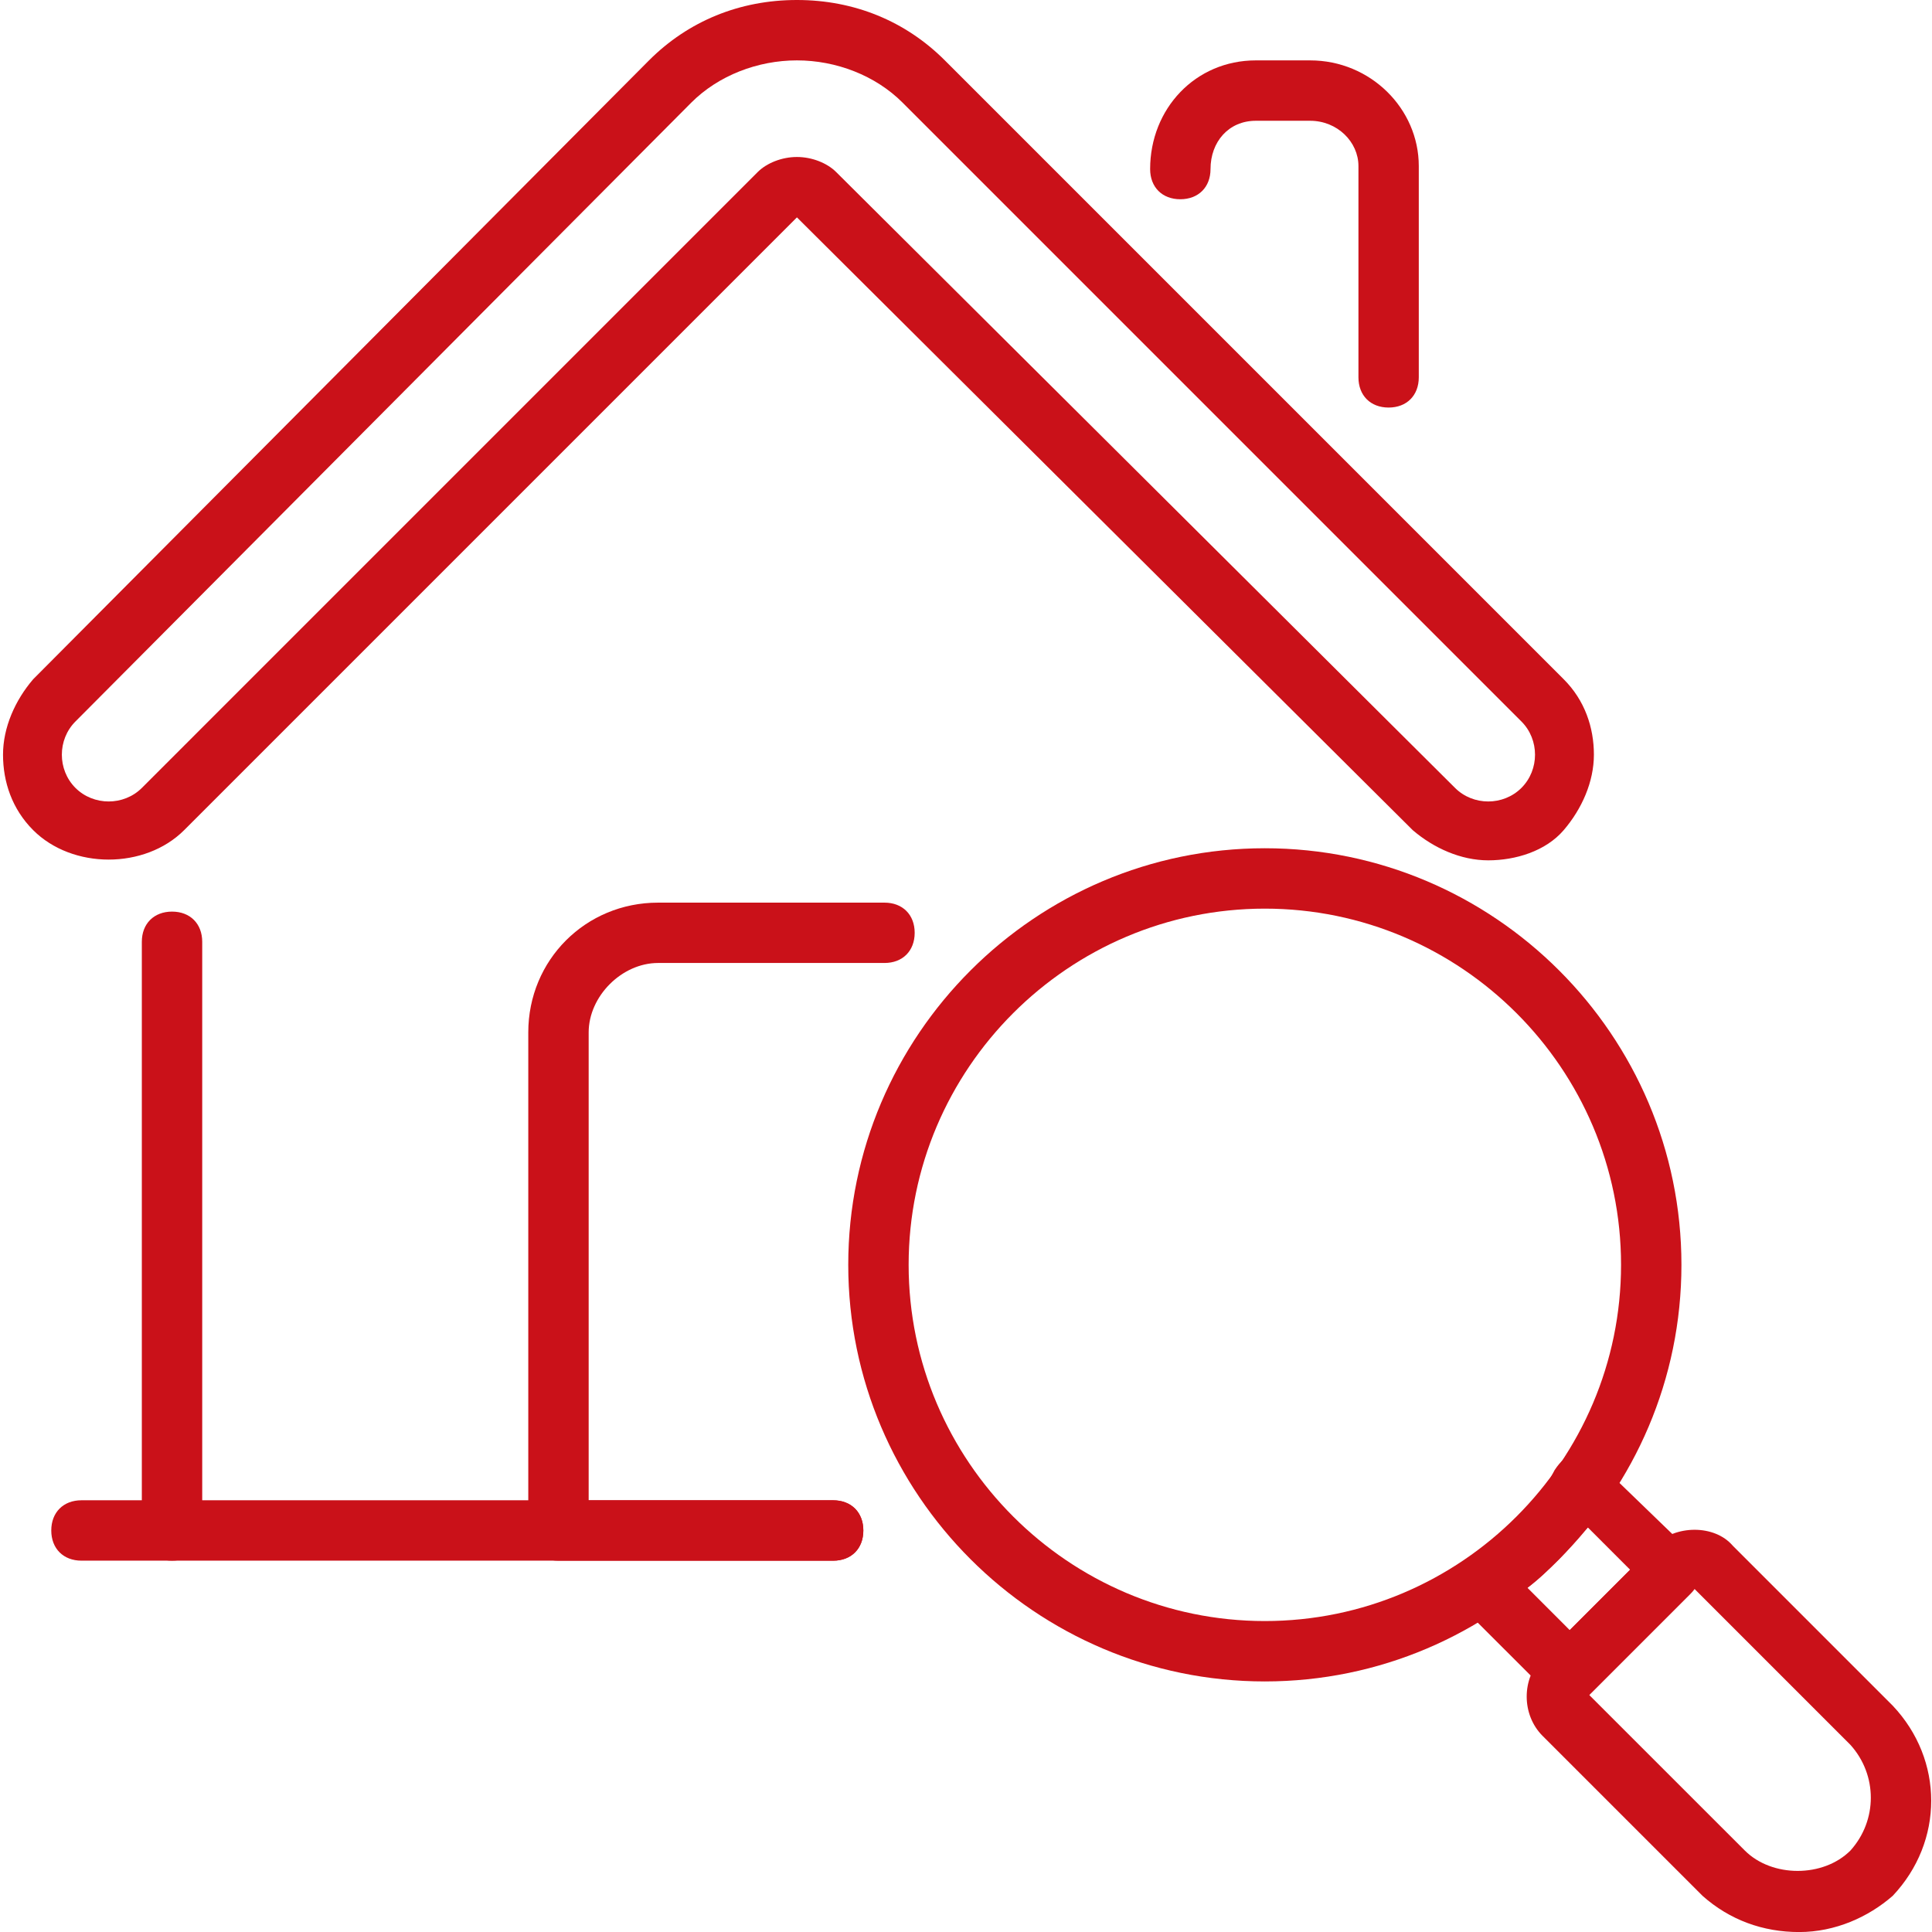 <svg width="39" height="39" viewBox="0 0 39 39" fill="none" xmlns="http://www.w3.org/2000/svg">
<g clip-path="url(#clip0_15_264)">
<path d="M28.031 8.227C27.665 8.227 27.422 7.983 27.422 7.617V3.352C27.422 2.864 26.995 2.438 26.447 2.438H25.35C24.801 2.438 24.436 2.864 24.436 3.413C24.436 3.778 24.192 4.022 23.826 4.022C23.46 4.022 23.217 3.778 23.217 3.413C23.217 2.194 24.131 1.219 25.35 1.219H26.447C27.665 1.219 28.64 2.194 28.64 3.352V7.617C28.64 7.983 28.396 8.227 28.031 8.227Z" fill="#CA1119"/>
<path d="M16.818 31.504H1.645C1.279 31.504 1.035 31.26 1.035 30.895C1.035 30.529 1.279 30.285 1.645 30.285H16.818C17.184 30.285 17.427 30.529 17.427 30.895C17.427 31.26 17.184 31.504 16.818 31.504Z" fill="#CA1119"/>
<path d="M3.473 31.504C3.107 31.504 2.863 31.26 2.863 30.895V19.012C2.863 18.646 3.107 18.402 3.473 18.402C3.838 18.402 4.082 18.646 4.082 19.012V30.895C4.082 31.26 3.838 31.504 3.473 31.504Z" fill="#CA1119"/>
<path d="M30.042 17.367C29.493 17.367 28.945 17.123 28.518 16.758L16.087 4.388L3.717 16.758C2.925 17.55 1.462 17.55 0.67 16.758C0.243 16.331 0.061 15.783 0.061 15.234C0.061 14.686 0.304 14.137 0.67 13.711L13.101 1.219C13.893 0.427 14.929 0 16.087 0C17.245 0 18.281 0.427 19.073 1.219L31.565 13.711C31.992 14.137 32.175 14.686 32.175 15.234C32.175 15.783 31.931 16.331 31.565 16.758C31.2 17.184 30.59 17.367 30.042 17.367ZM16.087 3.169C16.392 3.169 16.697 3.291 16.879 3.473L29.372 15.905C29.737 16.27 30.346 16.27 30.712 15.905C31.078 15.539 31.078 14.93 30.712 14.564L18.22 2.072C17.672 1.523 16.879 1.219 16.087 1.219C15.295 1.219 14.503 1.523 13.954 2.072L1.523 14.564C1.157 14.93 1.157 15.539 1.523 15.905C1.889 16.27 2.498 16.27 2.864 15.905L15.295 3.473C15.478 3.291 15.782 3.169 16.087 3.169Z" fill="#CA1119"/>
<path d="M16.819 31.505H11.273C10.908 31.505 10.664 31.261 10.664 30.896V20.841C10.664 19.378 11.822 18.221 13.284 18.221H17.855C18.22 18.221 18.464 18.465 18.464 18.83C18.464 19.196 18.22 19.439 17.855 19.439H13.284C12.553 19.439 11.883 20.11 11.883 20.841V30.286H16.819C17.184 30.286 17.428 30.53 17.428 30.896C17.428 31.261 17.184 31.505 16.819 31.505Z" fill="#CA1119"/>
<path d="M31.687 34.368C31.504 34.368 31.382 34.307 31.261 34.185L29.493 32.418C29.372 32.296 29.311 32.113 29.311 31.93C29.311 31.748 29.432 31.565 29.615 31.504C29.981 31.321 30.285 30.956 30.59 30.712C30.956 30.346 31.2 30.041 31.382 29.676C31.504 29.493 31.626 29.371 31.809 29.371C31.992 29.371 32.175 29.432 32.297 29.554L34.125 31.321C34.246 31.443 34.307 31.565 34.307 31.748C34.307 31.93 34.246 32.052 34.125 32.174L32.053 34.246C31.992 34.307 31.87 34.368 31.687 34.368ZM30.834 32.052L31.687 32.906L32.906 31.687L32.053 30.834C31.87 31.016 31.687 31.26 31.443 31.504C31.261 31.687 31.078 31.869 30.834 32.052Z" fill="#CA1119"/>
<path d="M36.318 39.001C35.587 39.001 34.916 38.757 34.368 38.27L31.138 35.04C30.712 34.613 30.712 33.882 31.138 33.456L33.393 31.201C33.819 30.774 34.612 30.774 34.977 31.201L38.207 34.431C39.243 35.527 39.243 37.173 38.207 38.27C37.719 38.696 37.049 39.001 36.318 39.001ZM32.052 34.187L35.221 37.355C35.77 37.904 36.806 37.904 37.354 37.355C37.902 36.746 37.902 35.832 37.354 35.223L34.185 32.054L32.052 34.187Z" fill="#CA1119"/>
<path d="M25.532 33.942C20.901 33.942 17.123 30.164 17.123 25.532C17.123 20.901 20.901 17.123 25.532 17.123C30.164 17.123 33.942 20.901 33.942 25.532C33.942 30.164 30.164 33.942 25.532 33.942ZM25.532 18.342C21.572 18.342 18.342 21.572 18.342 25.532C18.342 29.493 21.572 32.723 25.532 32.723C29.493 32.723 32.723 29.493 32.723 25.532C32.723 21.572 29.493 18.342 25.532 18.342Z" fill="#CA1119"/>
</g>
<defs>
<clipPath id="clip0_15_264">
<rect width="39" height="39" fill="white"/>
</clipPath>
</defs>
</svg>
